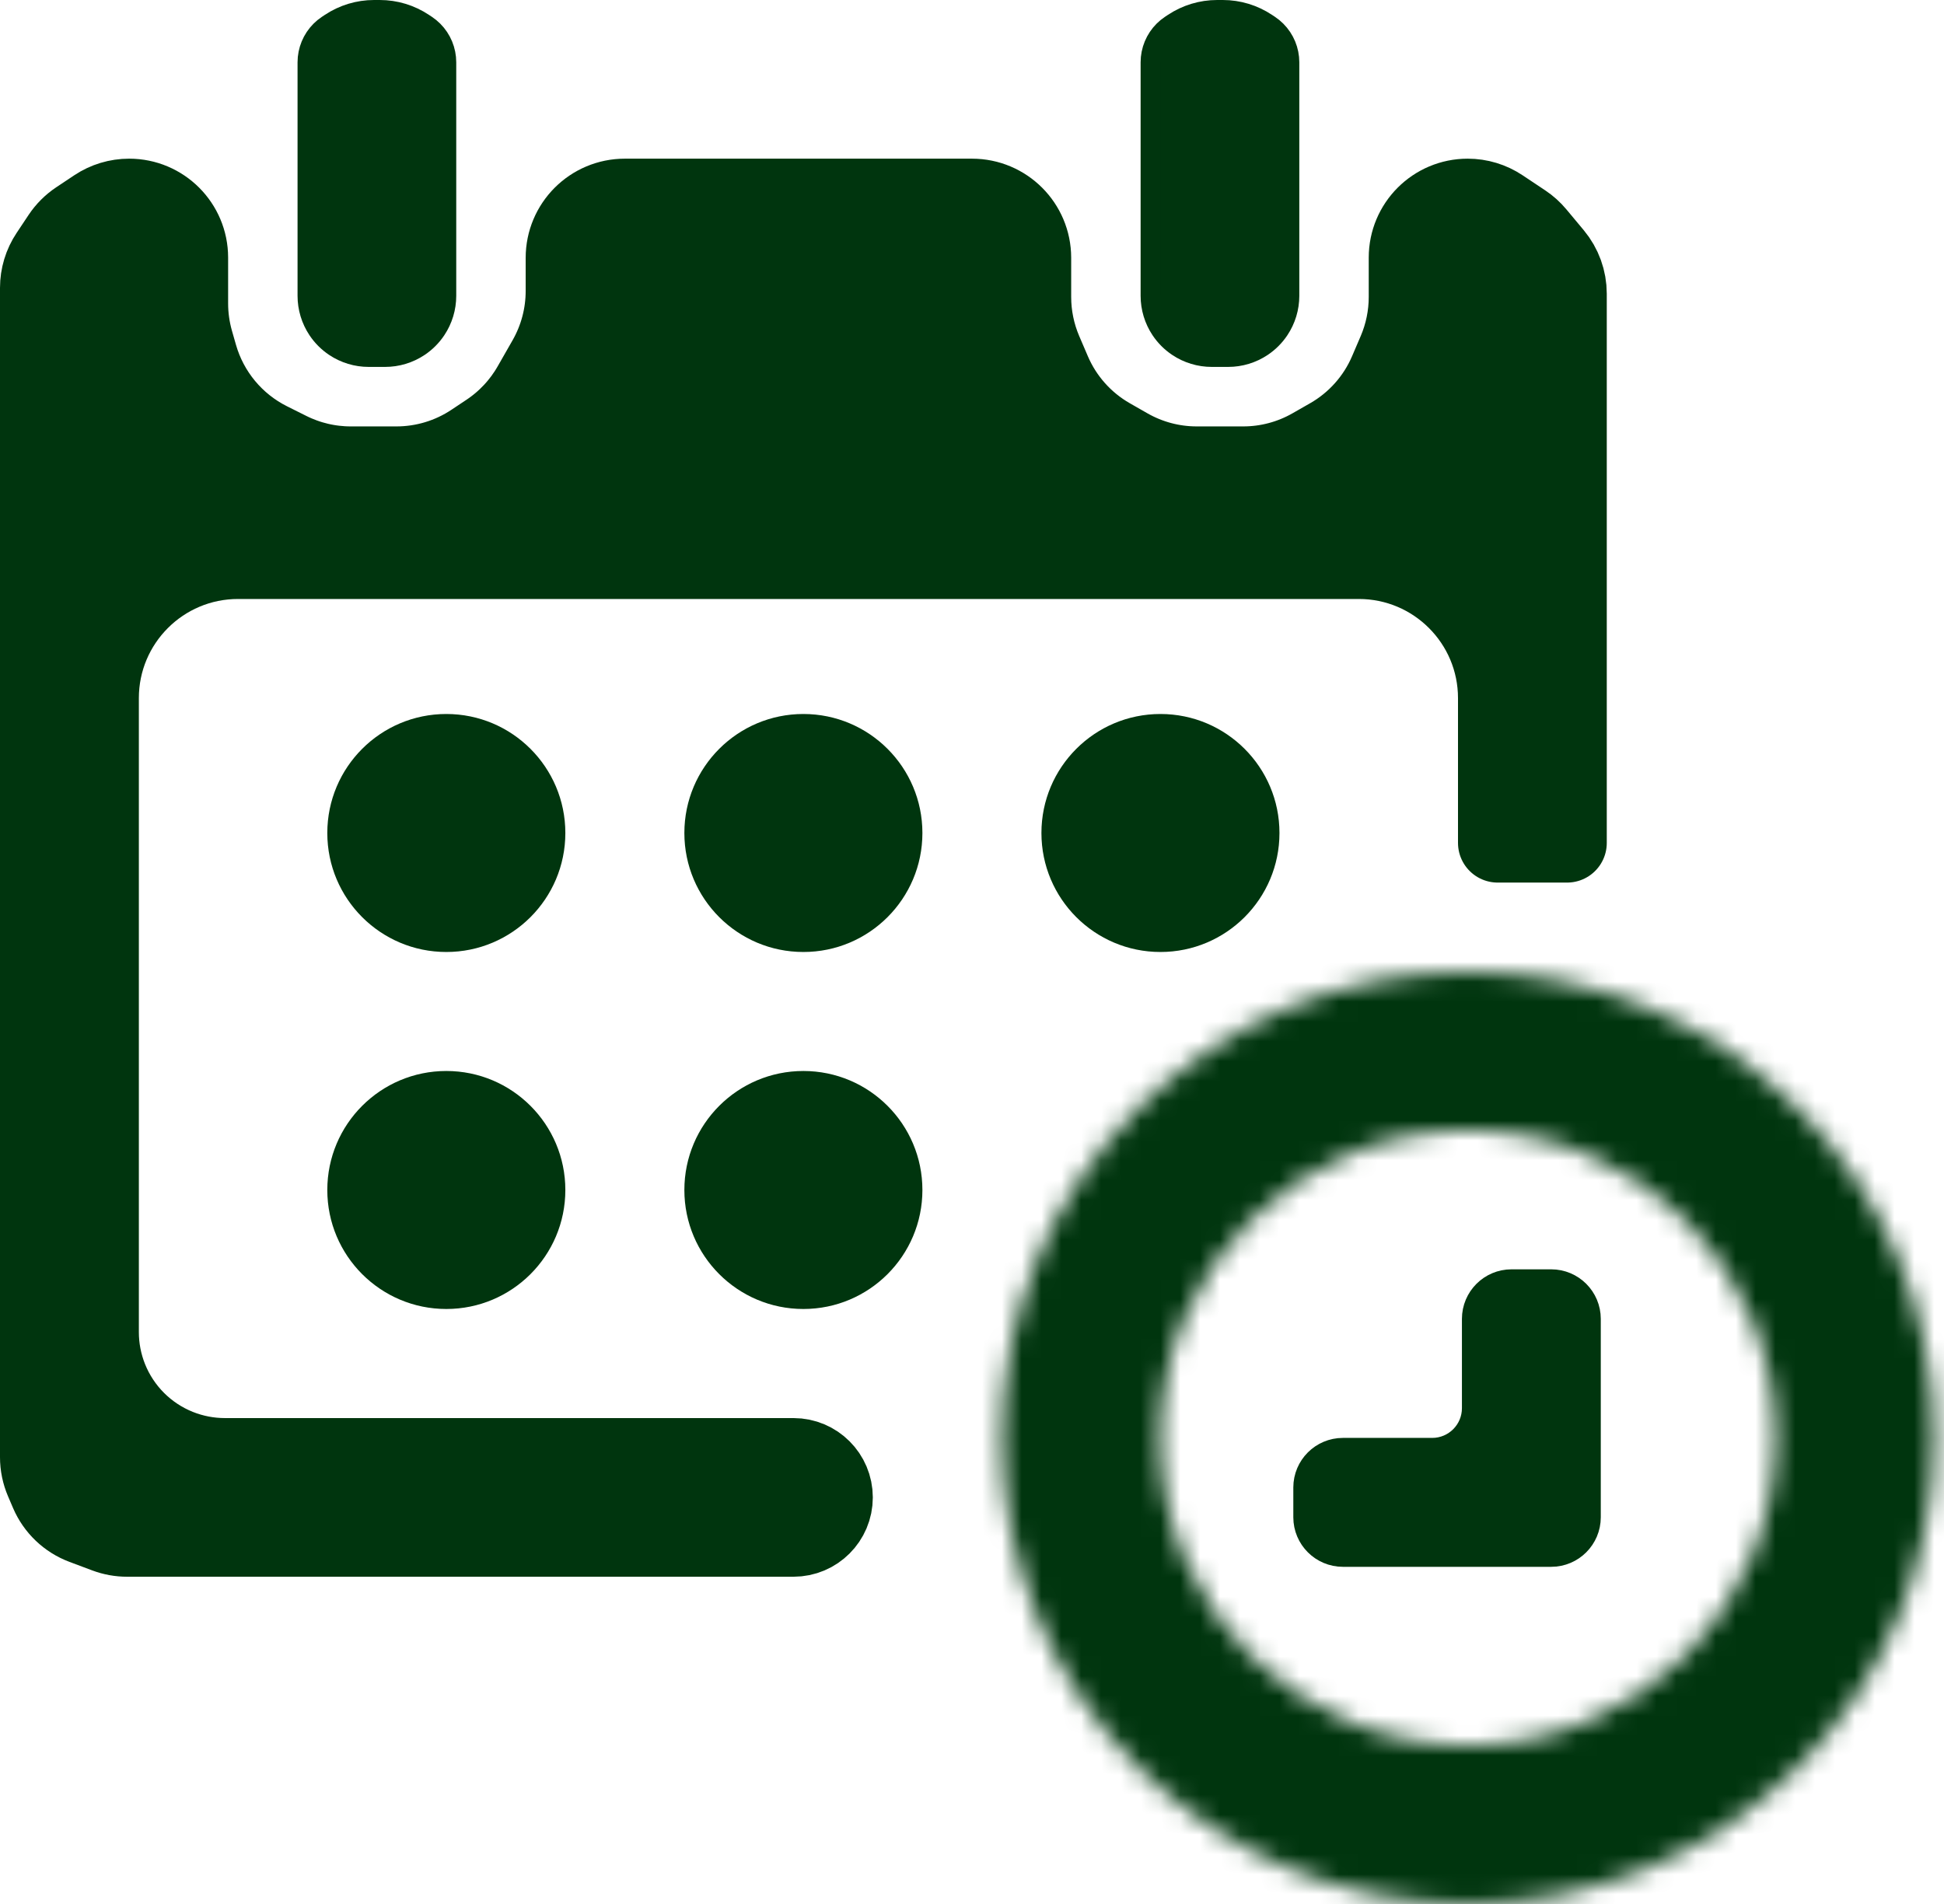 <svg width="98" height="96" viewBox="0 0 98 96" fill="none" xmlns="http://www.w3.org/2000/svg">
<path d="M79 42.5H75.5V35.201C75.5 31.335 72.366 28.201 68.5 28.201H12C8.134 28.201 5 31.335 5 35.201V67.165C5 67.971 5.154 68.77 5.453 69.518C6.097 71.128 7.372 72.403 8.982 73.047C9.73 73.346 10.529 73.5 11.335 73.5H40C41.105 73.5 42 74.395 42 75.5C42 76.605 41.105 77.5 40 77.5H6.407C6.047 77.5 5.69 77.435 5.353 77.309L4.201 76.877C3.435 76.59 2.82 76.002 2.497 75.25L2.243 74.656C2.083 74.282 2 73.88 2 73.474V14.514C2 13.922 2.175 13.343 2.504 12.85L3.109 11.941C3.329 11.612 3.612 11.329 3.941 11.109L4.852 10.502C5.344 10.175 5.92 10 6.511 10C8.162 10 9.5 11.338 9.5 12.989V15.3C9.5 15.95 9.591 16.597 9.769 17.223L9.973 17.935C10.512 19.821 11.818 21.395 13.573 22.273L14.55 22.761C15.522 23.247 16.594 23.5 17.68 23.5H19.986C21.368 23.5 22.719 23.091 23.869 22.324L24.627 21.819C25.532 21.216 26.283 20.411 26.822 19.468L27.578 18.145C28.182 17.087 28.5 15.89 28.5 14.672V13C28.5 11.343 29.843 10 31.5 10H49C50.657 10 52 11.343 52 13V14.974C52 15.922 52.193 16.86 52.566 17.731L53.002 18.748C53.601 20.147 54.641 21.313 55.963 22.068L56.855 22.578C57.913 23.182 59.11 23.5 60.328 23.5H62.672C63.89 23.5 65.088 23.182 66.145 22.578L67.037 22.068C68.359 21.313 69.399 20.147 69.998 18.748L70.434 17.731C70.807 16.86 71 15.922 71 14.974V12.989C71 11.338 72.338 10 73.989 10C74.579 10 75.156 10.175 75.647 10.502L76.787 11.262C77.027 11.422 77.243 11.616 77.428 11.838L78.305 12.89C78.754 13.429 79 14.108 79 14.81V42.5Z" fill="#00350E" stroke="#00350E" stroke-width="4" stroke-linejoin="round"/>
<path d="M61.914 18H61.086C60.477 18 59.881 17.82 59.374 17.482C59.035 17.256 58.744 16.965 58.518 16.626C58.18 16.119 58 15.524 58 14.914V3.141C58 2.543 58.238 1.969 58.661 1.546C58.766 1.441 58.881 1.347 59.004 1.265L59.147 1.17C59.802 0.733 60.571 0.5 61.358 0.5H61.642C62.429 0.5 63.198 0.733 63.853 1.17L63.996 1.265C64.119 1.347 64.234 1.441 64.339 1.546C64.762 1.969 65 2.543 65 3.141V14.914C65 15.524 64.82 16.119 64.482 16.626C64.256 16.965 63.965 17.256 63.626 17.482C63.119 17.82 62.523 18 61.914 18Z" fill="#00350E" stroke="#00350E" stroke-linejoin="round"/>
<path d="M19.414 18H18.586C17.977 18 17.381 17.82 16.874 17.482C16.535 17.256 16.244 16.965 16.018 16.626C15.68 16.119 15.5 15.524 15.5 14.914V3.141C15.5 2.543 15.738 1.969 16.161 1.546C16.266 1.441 16.381 1.347 16.504 1.265L16.647 1.17C17.302 0.733 18.071 0.5 18.858 0.5H19.142C19.929 0.5 20.698 0.733 21.353 1.17L21.496 1.265C21.619 1.347 21.734 1.441 21.839 1.546C22.262 1.969 22.5 2.543 22.5 3.141V14.914C22.5 15.524 22.32 16.119 21.982 16.626C21.756 16.965 21.465 17.256 21.126 17.482C20.619 17.82 20.023 18 19.414 18Z" fill="#00350E" stroke="#00350E" stroke-linejoin="round"/>
<circle cx="22.5" cy="42" r="6" fill="#00350E"/>
<circle cx="40.5" cy="60" r="6" fill="#00350E"/>
<circle cx="22.5" cy="60" r="6" fill="#00350E"/>
<circle cx="58.5" cy="42" r="6" fill="#00350E"/>
<circle cx="40.5" cy="42" r="6" fill="#00350E"/>
<mask id="path-9-inside-1_6973_333" fill="white">
<path d="M97.5 72.5C97.5 85.479 86.979 96 74 96C61.021 96 50.5 85.479 50.5 72.5C50.5 59.521 61.021 49 74 49C86.979 49 97.5 59.521 97.5 72.5ZM58.49 72.5C58.49 81.066 65.434 88.01 74 88.01C82.566 88.01 89.51 81.066 89.51 72.5C89.51 63.934 82.566 56.99 74 56.99C65.434 56.99 58.49 63.934 58.49 72.5Z"/>
</mask>
<path d="M97.5 72.5C97.5 85.479 86.979 96 74 96C61.021 96 50.5 85.479 50.5 72.5C50.5 59.521 61.021 49 74 49C86.979 49 97.5 59.521 97.5 72.5ZM58.49 72.5C58.49 81.066 65.434 88.01 74 88.01C82.566 88.01 89.51 81.066 89.51 72.5C89.51 63.934 82.566 56.99 74 56.99C65.434 56.99 58.49 63.934 58.49 72.5Z" stroke="#00350E" stroke-width="16" mask="url(#path-9-inside-1_6973_333)"/>
<path d="M65.698 76.5C65.698 77.605 66.594 78.5 67.698 78.5H78.198C79.303 78.5 80.198 77.605 80.198 76.5V66.5C80.198 65.395 79.303 64.5 78.198 64.5H76.198C75.094 64.5 74.198 65.395 74.198 66.5V71C74.198 72.105 73.303 73 72.198 73H67.698C66.594 73 65.698 73.895 65.698 75V76.5Z" fill="#00350E" stroke="#00350E" stroke-linejoin="round"/>
</svg>
